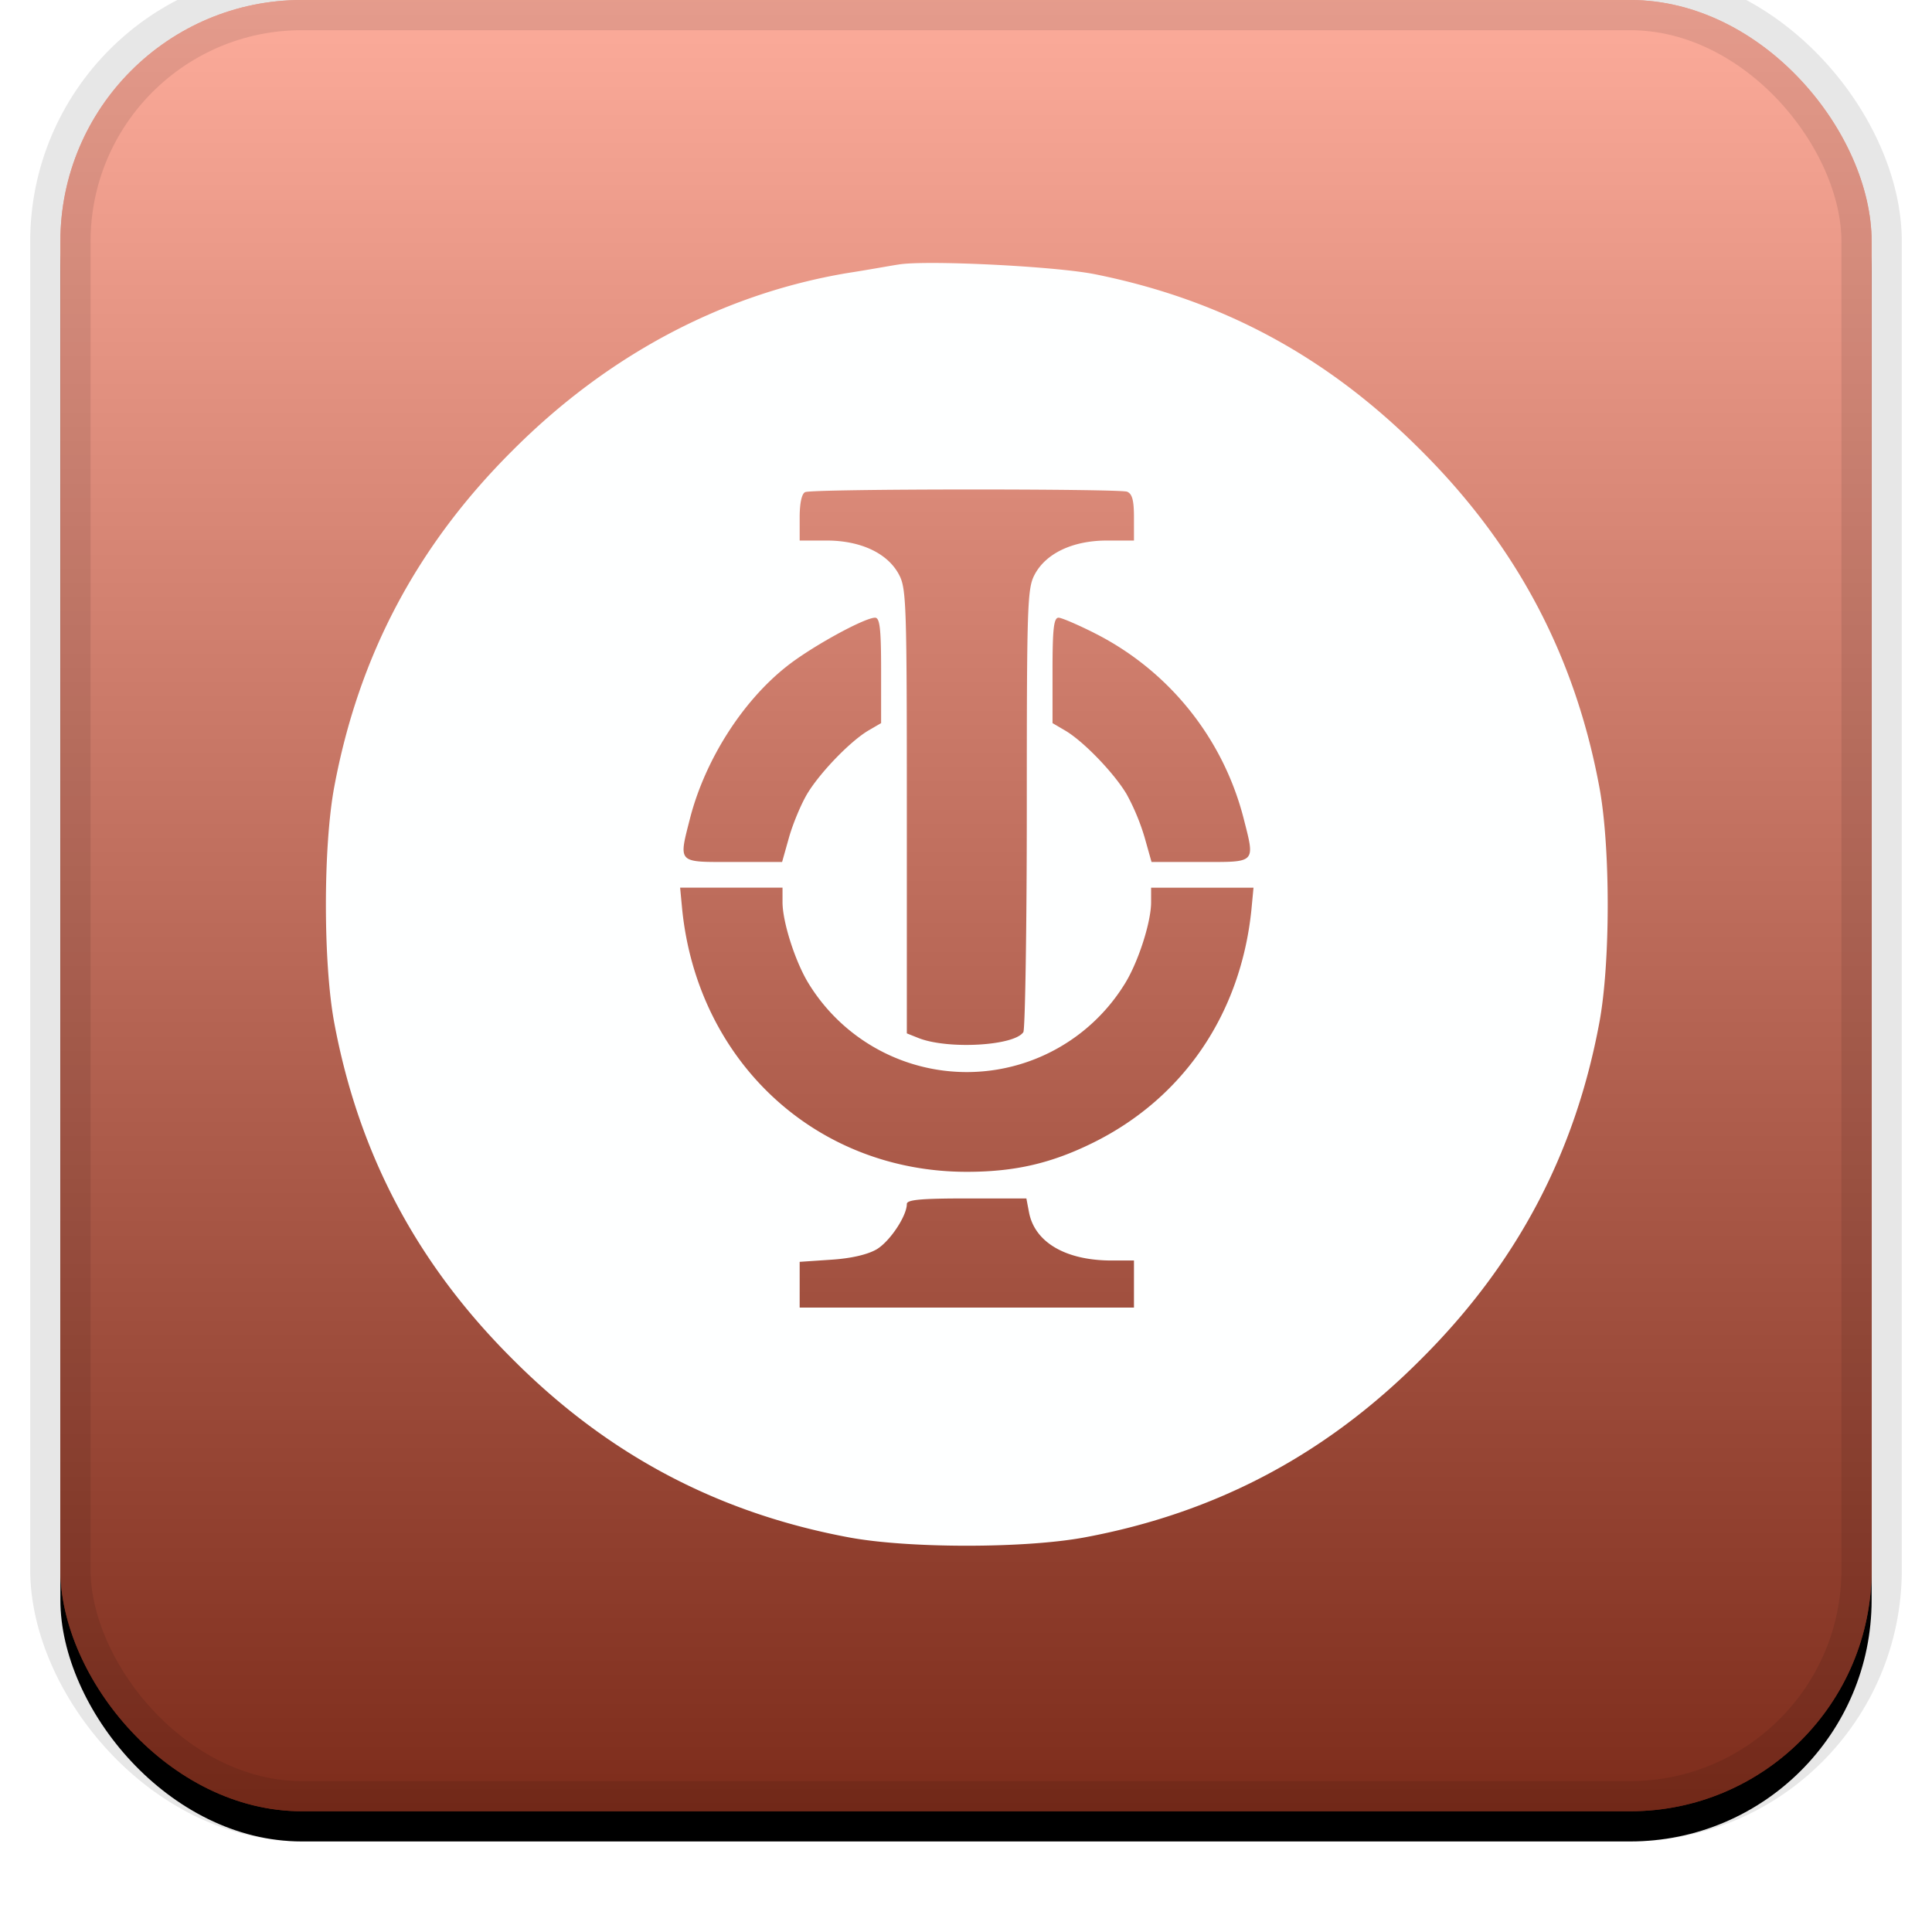 <svg width="32" height="32" viewBox="0 0 32 32" xmlns="http://www.w3.org/2000/svg" xmlns:xlink="http://www.w3.org/1999/xlink"><defs><linearGradient x1="50%" y1="0%" x2="50%" y2="100%" id="c"><stop stop-color="#FFF" stop-opacity=".5" offset="0%"/><stop stop-opacity=".5" offset="100%"/></linearGradient><filter x="-5.8%" y="-4.2%" width="111.7%" height="111.7%" filterUnits="objectBoundingBox" id="a"><feOffset dy=".5" in="SourceAlpha" result="shadowOffsetOuter1"/><feGaussianBlur stdDeviation=".5" in="shadowOffsetOuter1" result="shadowBlurOuter1"/><feComposite in="shadowBlurOuter1" in2="SourceAlpha" operator="out" result="shadowBlurOuter1"/><feColorMatrix values="0 0 0 0 0 0 0 0 0 0 0 0 0 0 0 0 0 0 0.199 0" in="shadowBlurOuter1"/></filter><rect id="b" x="0" y="0" width="30" height="30" rx="4" ry="4"/></defs><g fill="none"><g transform="translate(1)"><use fill="#000" filter="url(#a)" xlink:href="#b"/><use fill="#FA5836" xlink:href="#b"/><use fill="url(#c)" style="mix-blend-mode:soft-light" xlink:href="#b"/><rect width="30" height="30" rx="4" ry="4" stroke-opacity=".097" stroke="#000" stroke-linejoin="square" cx="15" cy="15" r="14.5"/></g><path d="M14.878 4.382c-.1.014-.483.085-.852.142-2.059.348-3.96 1.356-5.537 2.938-1.583 1.576-2.548 3.4-2.953 5.573-.184.986-.184 2.917 0 3.904.405 2.172 1.37 3.996 2.953 5.572 1.576 1.583 3.4 2.548 5.572 2.953.987.184 2.918.184 3.904 0 2.173-.405 3.997-1.37 5.573-2.953 1.582-1.576 2.548-3.4 2.952-5.572.185-.987.185-2.918 0-3.904-.404-2.173-1.37-3.997-2.952-5.573-1.54-1.547-3.28-2.491-5.388-2.917-.653-.135-2.825-.241-3.272-.163zm3.79 3.762c.085.035.114.142.114.426v.383h-.447c-.568 0-1.015.213-1.2.568-.12.227-.128.504-.128 3.868 0 1.988-.028 3.656-.057 3.706-.149.227-1.242.29-1.732.1l-.198-.079v-3.67c0-3.421-.007-3.698-.128-3.925-.185-.355-.632-.568-1.2-.568h-.447V8.57c0-.242.036-.398.092-.419.128-.057 5.196-.057 5.331-.007zm-4.074 2.96v.873l-.206.12c-.305.178-.816.71-1.022 1.058-.1.17-.234.49-.298.717l-.114.405h-.816c-.93 0-.902.035-.703-.746.249-.944.852-1.902 1.583-2.484.405-.326 1.299-.816 1.476-.816.079 0 .1.184.1.873zm3.52-.625a4.76 4.76 0 012.478 3.052c.199.781.227.746-.703.746h-.816l-.114-.405a3.687 3.687 0 00-.298-.717c-.206-.348-.717-.88-1.022-1.057l-.206-.121v-.873c0-.689.021-.873.1-.873.05 0 .312.113.582.248zm-5.153 4.465c0 .334.22 1.015.447 1.37a3.073 3.073 0 005.21 0c.228-.355.448-1.036.448-1.37v-.241h1.696l-.035.369c-.178 1.725-1.129 3.116-2.62 3.854-.688.34-1.291.483-2.094.483-2.484 0-4.45-1.81-4.713-4.337l-.035-.37h1.696v.242zm4.082 5.132c.092.497.603.802 1.37.802h.369v.78h-5.537V20.9l.518-.035c.334-.021.604-.085.753-.17.22-.128.504-.554.504-.753 0-.07.227-.092.986-.092H17l.043.227z" fill="#FEFFFF"/></g></svg>